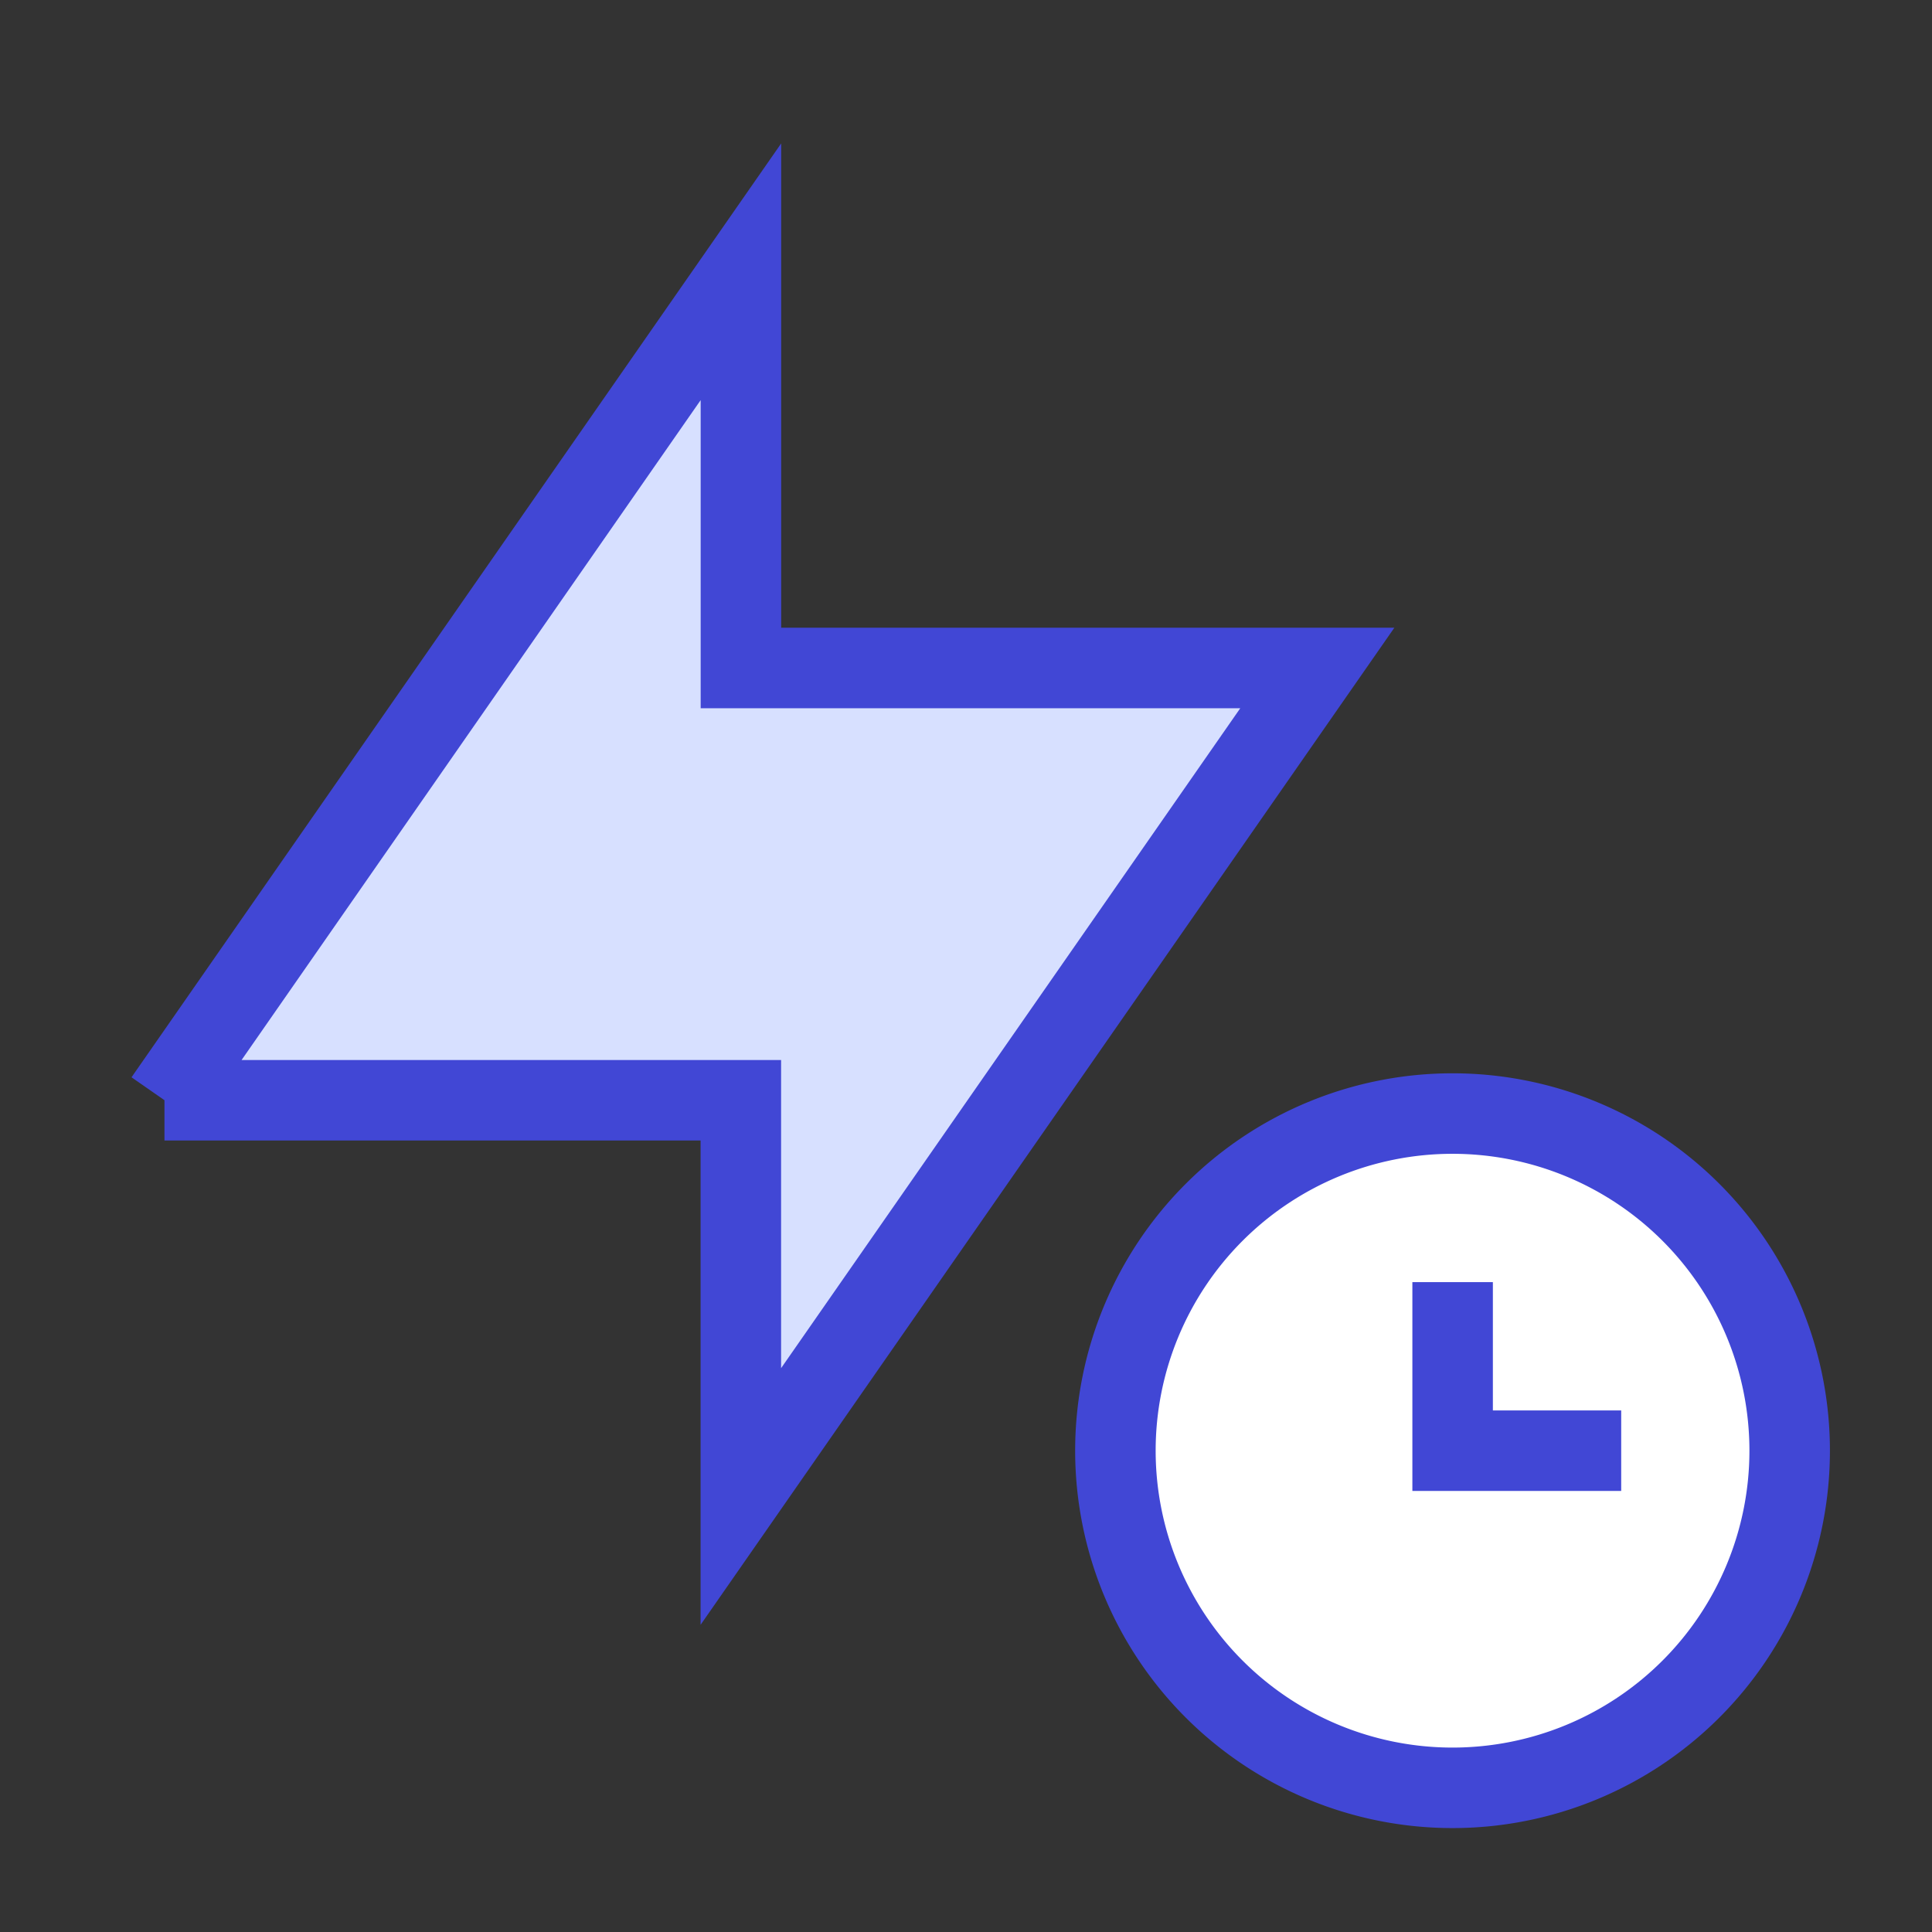 <svg xmlns="http://www.w3.org/2000/svg" fill="none" viewBox="0 0 24 24" id="Flash-Timer--Streamline-Sharp">
  <rect x="0" y="0" width="24" height="24" fill="#333333" stroke="none"/>
  <desc>
    Flash Timer Streamline Icon: https://streamlinehq.com
  </desc>
  <g id="flash-timer--flash-timer-camera-light-auto">
    <path id="Ellipse 550" fill="#ffffff" d="M22.232 18.021a4.188 4.188 0 1 1 -8.376 0 4.188 4.188 0 0 1 8.376 0Z" stroke-width="1"></path>
    <path id="Vector 2877" fill="#d7e0ff" d="m2.044 13.668 7.16 -10.292v4.922h7.16L9.203 18.59v-4.922h-7.16Z" stroke-width="1"></path>
    <path id="Ellipse 549" stroke="#4147d5" d="M22.232 18.021a4.188 4.188 0 1 1 -8.376 0 4.188 4.188 0 0 1 8.376 0Z" stroke-width="1"></path>
    <path id="Vector 2025" stroke="#4147d5" d="M18.045 15.927v2.094h2.094" stroke-width="1"></path>
    <path id="Vector 2876" stroke="#4147d5" d="m2.044 13.668 7.16 -10.292v4.922h7.16L9.203 18.59v-4.922h-7.16Z" stroke-width="1"></path>
  </g>
</svg>